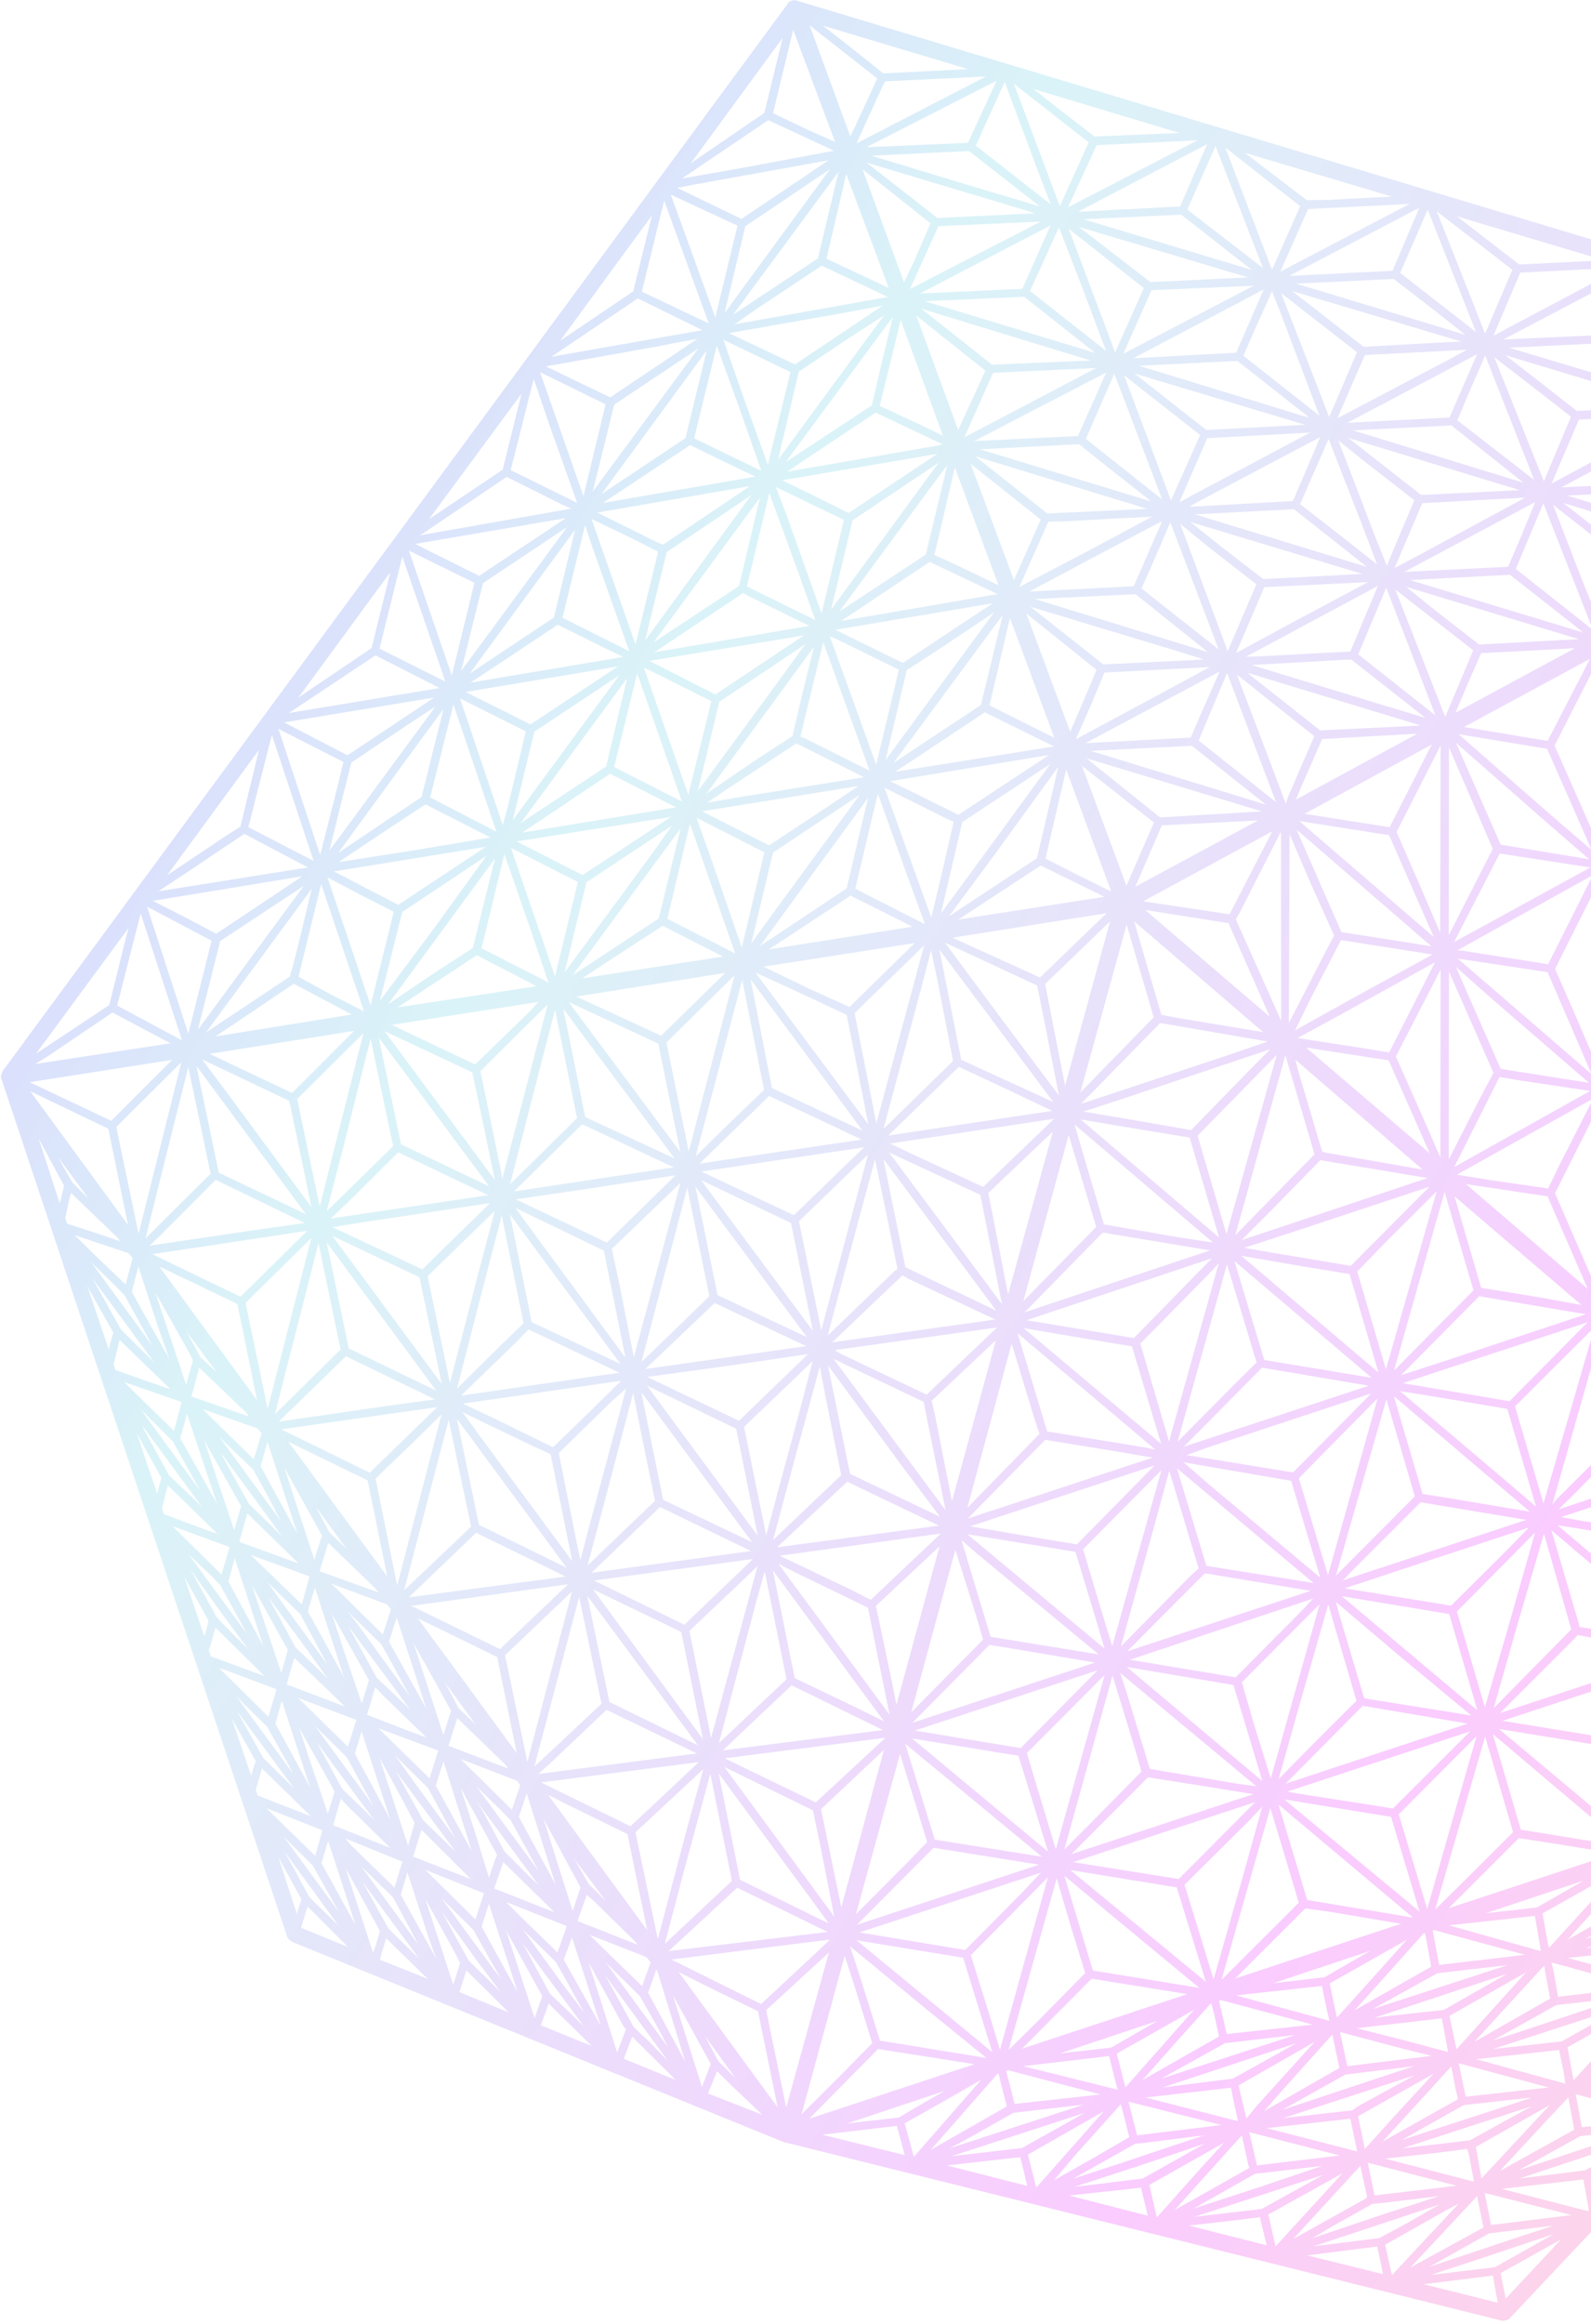 <svg width="272" height="397" viewBox="0 0 272 397" fill="none" xmlns="http://www.w3.org/2000/svg">
<path fill-rule="evenodd" clip-rule="evenodd" d="M355.791 87.894L355.533 85.062L355.538 84.265L356.462 88.736L355.791 87.894ZM361.419 114.163L361.086 110.693L362.052 114.885L361.419 114.163ZM366.891 139.953L366.711 137.361L366.636 136.722L367.524 140.675L366.891 139.953ZM372.406 165.464L372.069 162.392L372.879 166.105L372.406 165.464ZM377.764 190.496L377.502 188.062L377.466 187.544L378.237 191.137L377.764 190.496ZM383.203 215.369L382.966 215.048L382.747 212.336L383.44 215.689L383.203 215.369ZM382.871 217.2L384.055 218.803L384.289 219.522L382.06 224.489L382.871 217.2ZM377.605 228.721L379.343 230.807L376.911 236.369L377.605 228.721ZM320.134 320.58L331.221 314.323L320.776 325.408L320.134 320.58ZM79.737 336.606L86.979 343.793L78.554 340.304L79.737 336.606ZM52.592 325.685L59.477 332.591L51.528 329.345L51.489 329.225L52.592 325.685ZM47.591 317.238L51.524 324.442L50.749 326.947L47.591 317.238ZM48.594 316.249L57.909 328.993L53.832 325.017L52.843 324.013L50.837 320.291L48.594 316.249ZM43.317 302.06L42.948 303.373L39.632 293.583L43.724 300.867L43.317 302.06ZM35.319 278.285L34.911 279.477L31.477 269.328L35.648 276.852L35.319 278.285ZM27.575 252.438L26.877 255.184L23.365 244.794L27.575 252.438ZM19.384 227.665L18.935 229.137L18.606 230.569L14.977 219.82L19.384 227.665ZM332.584 67.077L321.803 58.787L347.059 66.345L332.584 67.077ZM374.156 242.568L371.642 248.289L372.456 240.602L374.156 242.568ZM367.898 253.484L368.806 254.646L366.212 260.527L367.067 252.561L367.898 253.484ZM362.506 265.841L363.495 266.845L360.74 273.043L361.637 264.798L362.506 265.841ZM356.164 277.315L356.362 277.515L358.023 279.361L355.186 285.718L356.164 277.315ZM336.685 303.002L336.646 302.882L338.686 301.821L348.092 296.508L337.366 307.95L336.685 303.002ZM303.784 337.959L314.67 331.9L304.546 342.748L304.432 341.99L303.784 337.959ZM287.754 355.102L298.521 349.082L288.598 359.732L288.214 357.736L287.754 355.102ZM281.892 366.42L282.572 366.066L272.811 376.399L272.007 371.888L281.892 366.42ZM256.541 388.318L266.867 382.574L257.426 392.669L256.541 388.318ZM255.222 388.747L256.065 393.377L243.373 390.215L255.222 388.747ZM236.45 388.49L223.478 385.287L235.448 383.78L236.45 388.49ZM208.891 379.56L215.394 378.77L216.168 381.965L216.555 383.562L203.266 380.197L208.891 379.56ZM196.223 378.511L182.775 375.065L195.062 373.719L196.223 378.511ZM195.37 369.775L205.999 366.186L199.835 369.648L195.353 372.167L183.623 373.596L195.37 369.775ZM174.413 368.507L174.916 370.463L175.612 373.418L161.886 369.93L174.413 368.507ZM153.325 363.171L154.684 368.163L140.559 364.672L153.325 363.171ZM125.114 356.309L130.3 361.249L121.039 357.634L122.581 353.819L125.114 356.309ZM107.79 348.689L108.075 347.933L115.515 355.322L106.652 351.71L107.79 348.689ZM93.766 342.249L101.167 349.517L92.464 345.986L93.725 342.527L93.766 342.249ZM67.979 331.019L66.396 329.413L61.95 321.449L71.66 334.594L67.979 331.019ZM65.249 333.63L66.025 331.124L72.436 337.389L73.189 338.073L64.962 334.784L65.249 333.63ZM50.267 305.499L45.004 300.318L40.557 292.354L50.267 305.499ZM36.835 278.056L45.225 286.329L36.042 282.954L35.691 281.875L35.975 281.119L36.835 278.056ZM37.416 274.952L42.389 281.684L39.658 278.994L37.047 276.264L32.523 268.06L37.416 274.952ZM24.252 243.445L34.475 257.352L28.893 252.009L24.684 244.365L24.252 243.445ZM10.218 205.595L6.592 194.447L10.957 202.571L10.218 205.595ZM21.14 161.748L18.676 171.695L6.139 180.015L21.961 158.565L21.14 161.748ZM41.101 141.206L38.578 142.822L28.564 149.525L44.266 128.115L41.101 141.206ZM63.526 110.717L51.027 119.156L66.729 97.745L63.526 110.717ZM85.95 80.227L73.332 88.705L89.154 67.256L85.95 80.227ZM108.255 49.777L95.757 58.216L111.459 36.805L108.255 49.777ZM130.679 19.287L118.101 27.885L133.802 6.475L130.679 19.287ZM151.018 12.54L145.113 7.833L140.674 4.372L165.493 11.808L151.018 12.54ZM186.129 24.315L182.199 33.016L181.187 35.201L176.221 21.971L173.327 14.296L181.69 20.855L186.129 24.315ZM187.133 23.326L182.891 20.066L176.669 15.198L201.646 22.714L197.46 22.883L187.133 23.326ZM259.719 45.18L249.096 36.971L274.194 44.449L271.203 44.626L259.719 45.18ZM285.37 47.839L310.507 55.436L296.152 56.129L285.37 47.839ZM313.687 56.655L291.917 68.375L296.341 57.525L298.813 57.384L313.687 56.655ZM357.579 94.205L354.667 99.924L354.64 98.209L355.657 89.926L357.195 92.209L357.579 94.205ZM360.023 114.352L359.676 118.176L359.62 109.446L360.023 114.352ZM360.133 126.511L361.285 116.195L362.745 118.239L363.168 120.354L360.133 126.511ZM365.534 140.262L365.229 143.807L365.132 140.658L365.089 135.635L365.534 140.262ZM374.037 171.296L373.309 172.725L371.162 177.533L372.151 167.535L373.533 169.339L374.037 171.296ZM376.367 190.685L376.065 193.832L376.037 186.816L376.367 190.685ZM381.609 215.357L381.348 218.225L381.236 211.767L381.609 215.357ZM377.045 218.034L379.28 228.574L377.898 226.77L377.045 218.034ZM376.132 222.97L376.382 226.998L376.08 230.145L376.132 222.97ZM370.879 238.199L370.785 234.651L371.233 238.879L370.85 242.185L370.879 238.199ZM367.241 250.649L366.432 241.236L367.473 246.066L368.901 252.494L368.269 251.772L367.241 250.649ZM365.438 246.331L365.883 250.958L365.458 254.542L365.438 246.331ZM360.924 253.233L363.471 264.732L363.51 264.852L361.81 262.886L360.924 253.233ZM359.943 262.036L360.05 258.289L360.453 263.195L359.986 267.058L359.943 262.036ZM355.334 265.39L357.767 276.13L358.037 277.368L356.338 275.402L355.334 265.39ZM327.079 302.813L343.942 297.196L335.776 301.84L327.079 302.813ZM335.961 309.335L320.727 304.879L335.327 303.311L336.042 309.176L335.961 309.335ZM307.256 320.924L330.232 313.319L319.145 319.576L307.256 320.924ZM319.41 326.912L304.215 322.576L318.695 321.048L319.491 326.754L319.41 326.912ZM302.795 336.956L291.146 338.226L301.694 334.795L313.681 330.897L310.759 332.51L302.795 336.956ZM303.141 344.133L288.144 339.998L302.465 338.388L303.261 344.094L303.141 344.133ZM287.192 361.117L272.234 357.102L286.436 355.531L286.589 356.409L287.273 360.958L287.192 361.117ZM271.526 377.745L256.765 373.93L270.688 372.317L271.531 376.947L271.606 377.586L271.526 377.745ZM244.391 387.233L254.597 381.527L265.568 380.212L259.935 382.045L244.391 387.233ZM244.58 388.629L251.532 386.368L265.638 381.648L255.551 387.314L244.58 388.629ZM204.234 378.689L226.289 371.515L215.724 377.338L214.327 377.527L204.234 378.689ZM209.269 366.05L205.452 370.208L197.776 378.801L196.501 373.252L205.907 367.939L209.269 366.05ZM183.434 372.2L194.081 366.218L195.237 366.107L205.81 364.789L191.465 369.588L183.434 372.2ZM120.473 347.745L125.761 355.038L122.832 352.146L120.473 347.745ZM108.326 346.261L103.487 337.496L105.145 339.74L114.183 352.044L111.018 348.832L108.326 346.261ZM75.442 324.218L80.943 329.719L84.091 335.322L85.587 337.884L84.718 336.841L75.442 324.218ZM75.584 326.69L81.621 335.065L85.57 340.275L80.108 334.894L75.584 326.69ZM61.769 318.856L67.192 324.118L71.557 332.241L68.676 328.274L61.769 318.856ZM63.775 333.579L59.057 319.076L64.958 329.881L64.14 332.665L63.775 333.579ZM53.519 318.756L57.926 326.601L48.414 313.657L53.519 318.756ZM44.04 306.729L43.728 305.77L44.791 302.111L53.142 310.263L44.04 306.729ZM28.642 253.682L37.191 262.035L35.402 261.424L28.008 258.66L27.696 257.701L28.681 253.802L28.642 253.682ZM29.16 237.343L27.37 236.732L19.736 234.045L19.425 233.086L20.452 228.908L29.16 237.343ZM20.664 227.116L15.864 218.471L26.323 232.698L20.664 227.116ZM20.078 220.017L21.265 221.221L22.878 224.143L26.104 229.986L15.606 215.639L20.078 220.017ZM11.899 204.651L12.144 203.775L20.061 211.407L20.535 212.048L16.956 210.826L11.468 209.032L11.156 208.073L11.899 204.651ZM15.088 204.674L14.137 203.79L12.357 201.983L9.877 197.62L15.088 204.674ZM19.225 172.975L29.152 178.229L6.047 181.768L8.249 180.389L19.225 172.975ZM41.77 142.447L52.649 148.186L27.069 152.265L32.196 148.874L41.77 142.447ZM75.155 117.538L49.374 121.814L64.194 111.957L75.155 117.538ZM97.66 86.889L71.837 91.445L86.619 81.468L96.27 86.281L97.66 86.889ZM109.043 50.978L120.085 56.4L94.262 60.955L109.043 50.978ZM113.55 34.27L119.919 51.815L121.17 55.252L109.729 49.827L112.975 36.577L113.55 34.27ZM141.662 27.379L126.761 37.395L115.758 32.093L118.752 31.517L141.662 27.379ZM142.591 25.752L126.345 28.782L116.567 30.505L131.348 20.528L142.591 25.752ZM151.327 13.897L168.553 13.066L146.426 24.504L150.68 15.168L151.327 13.897ZM179.634 34.911L166.832 24.892L168.21 21.793L171.774 14.006L176.974 27.956L179.634 34.911ZM217.46 46.068L209.481 25.203L222.283 35.221L217.46 46.068ZM218.893 46.398L223.634 35.71L240.98 34.84L218.893 46.398ZM258.557 46.089L253.893 57.017L252.328 53.019L245.635 36.109L258.557 46.089ZM255.325 57.346L259.908 46.577L277.254 45.707L255.325 57.346ZM294.989 57.037L290.484 68.046L282.067 47.057L293.958 56.312L294.989 57.037ZM315.356 57.305L310.932 68.155L297.773 68.856L293.586 69.025L302.95 63.991L315.356 57.305ZM327.076 79.075L319.244 59.884L318.341 57.925L331.461 68.105L327.076 79.075ZM328.835 78.37L332.893 68.434L348.564 67.712L328.835 78.37ZM363.297 135.423L363.722 131.838L363.742 140.05L363.297 135.423ZM367.508 148.368L365.725 152.261L366.796 142.105L368.217 144.028L368.601 146.024L367.508 148.368ZM369.217 165.441L368.85 161.054L369.194 157.628L369.185 158.824L369.217 165.441ZM371.009 165.653L370.626 168.959L370.71 168.402L370.562 161.425L371.009 165.653ZM374.014 174.484L373.024 184.482L370.773 181.636L371.097 181L374.014 174.484ZM374.247 186.205L374.549 183.058L374.656 190.314L374.247 186.205ZM374.709 226.747L374.34 222.758L374.723 219.452L374.639 220.01L374.709 226.747ZM371.779 229.556L374.131 240.455L372.59 238.57L371.779 229.556ZM364.046 251.423L363.563 246.676L364.068 242.932L364.015 244.806L364.046 251.423ZM355.114 257.377L356.379 258.821L356.774 259.222L357.619 269.154L355.111 257.775L355.114 257.377ZM318.514 313.154L330.282 311.845L307.268 319.33L318.514 313.154ZM291.077 336.791L300.402 331.637L302.083 330.692L313.453 329.38L313.732 329.422L302.824 332.97L291.077 336.791ZM275.356 355.291L281.35 353.342L297.412 348.117L286.726 353.979L279.186 354.841L275.356 355.291ZM259.698 370.723L266.662 366.867L270.144 364.939L281.355 363.546L279.677 364.092L259.698 370.723ZM249.372 376.467L237.963 388.661L236.805 383.471L247.332 377.528L249.372 376.467ZM234.664 376.479L236.339 376.332L246.034 375.167L236.924 378.13L224.377 382.344L227.82 380.296L234.664 376.479ZM214.011 371.665L214.571 371.35L226.061 369.999L215.672 373.511L204.045 377.293L214.011 371.665ZM212.307 364.797L213.387 369.747L213.582 370.347L200.814 377.548L205.194 372.677L212.307 364.797ZM180.203 372.455L183.742 368.256L191.619 359.464L192.239 361.78L193.052 365.095L187.368 368.402L180.203 372.455ZM174.703 366.954L162.695 368.341L185.469 360.934L174.703 366.954ZM162.386 366.984L165.547 365.293L173.272 360.925L185.28 359.537L179.047 361.565L162.386 366.984ZM154.644 362.742L162.929 358.059L167.732 355.304L156.236 368.454L154.839 363.341L154.644 362.742ZM161.46 357.211L156.657 359.967L153.655 361.738L144.838 362.75L161.46 357.211ZM112.184 336.523L112.382 336.724L117.132 352.145L110.8 340.419L112.184 336.523ZM102.707 346.1L101.094 343.179L96.372 334.774L97.795 330.997L97.756 330.877L100.758 340.107L102.707 346.1ZM74.57 334.575L68.51 323.689L69.654 319.87L73.28 331.018L74.57 334.575ZM59.014 314.053L68.791 318.03L67.443 322.445L60.081 315.296L59.014 314.053ZM56.101 314.47L60.78 328.854L54.957 318.288L56.101 314.47ZM55.118 312.669L53.89 317.045L45.539 308.892L55.118 312.669ZM29.468 260.703L39.247 264.282L38.43 267.067L37.858 268.976L34.336 265.482L29.468 260.703ZM29.533 246.234L34.294 254.759L24.033 240.733L28.742 245.431L29.533 246.234ZM31.057 239.509L29.745 244.442L21.197 236.089L31.057 239.509ZM18.522 192.82L21.871 209.228L5.176 186.425L18.522 192.82ZM31.109 177.725L20.031 171.785L24.052 156.029L31.109 177.725ZM42.456 141.296L46.477 125.54L53.614 147.077L42.456 141.296ZM59.406 129.022L48.565 123.403L74.226 119.165L59.406 129.022ZM76.12 116.429L64.88 110.806L68.781 95.09L75.691 115.11L76.12 116.429ZM98.664 85.9L87.305 80.317L91.245 64.72L93.977 72.712L98.664 85.9ZM119.237 57.869L104.336 67.885L97.583 64.647L93.333 62.583L111.374 59.366L119.237 57.869ZM114.673 33.241L126.075 38.546L122.293 54.224L119.675 46.99L114.673 33.241ZM201.754 35.271L184.289 36.18L206.376 24.622L201.754 35.271ZM239.38 46.627L244.082 35.819L252.34 56.726L239.38 46.627ZM325.403 78.823L312.284 68.643L314.596 63.119L316.789 57.634L320.861 67.709L325.403 78.823ZM356.605 107.511L354.71 104.946L354.725 102.953L357.717 97.076L356.605 107.511ZM357.747 109.393L358.214 105.53L358.189 114.419L357.747 109.393ZM362.79 144.866L360.321 133.607L360.282 133.487L361.901 135.612L362.565 142.951L362.79 144.866ZM368.659 149.054L367.588 159.211L365.298 156.244L366.31 154.059L368.659 149.054ZM379.528 210.997L379.788 208.129L379.819 214.746L379.528 210.997ZM376.092 206.548L379.372 199.516L378.305 209.274L377.831 208.633L376.092 206.548ZM376.629 209.421L377.103 210.063L378.17 211.306L378.72 217.887L378.864 219.961L376.629 209.421ZM372.675 227.011L371.402 221.063L372.943 222.947L373.755 231.962L372.675 227.011ZM369.032 234.558L369.376 231.133L369.399 238.945L369.032 234.558ZM367.675 234.867L368.444 244.16L365.975 232.901L367.675 234.867ZM358.132 258.913L358.56 254.93L358.574 263.939L358.132 258.913ZM345.677 272.375L348.993 265.862L352.231 259.109L352.343 287.571L345.677 272.375ZM333.034 289.742L333.193 289.823L349.317 292.531L320.828 301.93L333.034 289.742ZM304.157 319.547L316.531 306.244L316.651 306.205L317.486 312.03L313.683 314.195L304.157 319.547ZM301.539 323.314L302.693 323.602L316.734 327.65L302.412 329.26L301.539 323.314ZM286.263 346.442L286.149 345.684L285.309 340.655L300.465 344.871L286.263 346.442ZM276.848 352.95L285.973 347.994L297.343 346.682L275.287 353.856L276.848 352.95ZM256.429 370.858L264.183 362.504L268.12 358.308L268.81 362.059L269.116 363.816L267.995 364.445L256.429 370.858ZM253.81 374.626L268.691 378.401L254.926 380.095L253.81 374.626ZM252.531 375.175L253.608 380.524L241.121 387.369L252.531 375.175ZM232.558 370.007L233.677 375.077L233.674 375.476L221.107 382.479L232.558 370.007ZM229.52 371.26L218.269 383.535L218.069 383.733L216.833 378.303L229.52 371.26ZM193.828 362.589L192.937 359.035L208.812 363.017L194.41 364.786L193.828 362.589ZM188.7 360.678L177.165 373.708L175.731 368.078L188.7 360.678ZM170.57 354.248L170.69 354.209L172.124 359.84L159.155 367.239L170.57 354.248ZM144.129 356.088L150.113 350.033L166.596 352.625L138.347 361.946L144.129 356.088ZM119.821 338.811L129.591 343.586L132.94 359.993L116.008 336.87L119.821 338.811ZM86.558 324.976L86.996 325.099L96.892 329.038L95.305 333.53L89.684 328.068L86.558 324.976ZM72.687 319.414L82.743 323.434L81.275 327.887L72.687 319.414ZM48.184 290.536L52.979 305.279L47.079 294.474L48.184 290.536ZM22.544 220.673L23.652 216.336L27.005 226.644L28.88 231.999L24.197 223.714L22.544 220.673ZM29.41 181.061L19.011 191.469L5.067 184.87L29.41 181.061ZM37.65 160.752L51.949 151.33L33.832 175.911L37.65 160.752ZM36.175 160.702L35.313 164.163L32.193 176.577L25.137 154.881L36.175 160.702ZM58.72 130.173L57.816 133.914L54.738 146.049L47.6 124.512L58.72 130.173ZM74.454 120.682L58.552 142.29L56.338 145.263L58.679 135.754L60.075 130.263L68.887 124.348L74.454 120.682ZM141.89 28.896L124.175 53.081L123.893 53.438L127.429 38.636L133.959 34.259L141.89 28.896ZM176.952 36.446L160.245 37.241L158.461 35.833L148.156 27.785L174.884 35.793L176.952 36.446ZM214.032 46.123L192.872 39.751L185.236 37.463L201.943 36.668L214.032 46.123ZM202.986 35.798L207.808 24.951L215.908 45.778L202.986 35.798ZM238.067 46.258L220.721 47.128L220.562 47.047L242.65 35.489L238.067 46.258ZM250.503 57.191L239.327 53.801L221.549 48.45L238.256 47.655L244.796 52.685L250.503 57.191ZM274.499 57.206L256.995 57.996L278.962 46.477L274.499 57.206ZM323.647 79.129L294.573 70.427L311.241 69.512L319.763 76.151L323.647 79.129ZM345.376 83.991L351.807 71.163L351.883 99.106L345.376 83.991ZM368.879 222.678L367.809 232.835L365.477 230.147L368.879 222.678ZM355.104 253.271L358.021 246.755L356.948 257.31L355.089 255.264L355.104 253.271ZM333.283 288.468L329.129 273.251L350.084 291.221L343.077 290.054L333.283 288.468ZM300.139 323.902L301.094 329.689L287.966 337.007L300.139 323.902ZM233.838 369.458L249.036 373.395L234.993 375.047L233.838 369.458ZM173.442 359.411L173.095 357.934L172.009 353.78L172.368 353.663L188.163 357.805L173.442 359.411ZM137.037 361.179L144.409 334.127L146.085 339.282L149.123 349.03L144.144 354.096L137.037 361.179ZM70.631 317.167L70.957 316.133L72.059 312.593L80.686 321.186L80.647 321.067L70.631 317.167ZM58.266 307.271L59.294 308.395L66.695 315.663L56.958 311.806L58.266 307.271ZM51.14 295.141L57.199 306.028L56.055 309.846L52.621 299.696L51.14 295.141ZM43.106 270.848L49.204 281.854L48.099 285.792L43.769 272.885L43.106 270.848ZM19.88 192.511L31.002 181.471L23.693 210.756L19.88 192.511ZM53.301 151.818L50.588 163.039L49.564 166.818L35.184 176.4L36.11 175.171L53.301 151.818ZM75.806 121.17L72.07 136.17L68.144 138.772L57.809 145.712L72.948 125.015L75.806 121.17ZM96.96 90.033L78.843 114.615L82.58 99.615L96.96 90.033ZM99.749 84.752L92.33 63.572L103.53 69.075L99.749 84.752ZM143.362 29.345L139.826 44.147L125.326 53.767L143.362 29.345ZM249.817 58.342L241.085 58.797L233.149 59.257L220.902 49.721L235.578 54.093L249.817 58.342ZM257.981 59.398L274.689 58.603L287.056 68.1L257.981 59.398ZM306.332 81.315L293.926 71.698L323 80.4L306.332 81.315ZM344.186 83.185L334.79 81.602L330.292 80.812L351.022 69.563L344.186 83.185ZM357.198 119.115L354.732 107.458L354.693 107.338L356.35 109.582L357.198 119.115ZM361.745 151.435L361.548 151.235L360.619 141.86L363.166 153.359L361.745 151.435ZM367.062 176.746L366.212 167.611L368.681 178.87L367.062 176.746ZM372.498 202.017L371.687 193.003L374.039 203.902L372.498 202.017ZM374.226 210.998L373.078 220.915L370.904 218.309L374.226 210.998ZM361.589 227.568L363.841 230.415L360.357 238.042L361.589 227.568ZM329.085 268.228L336.571 252.936L351.583 255.079L329.966 267.677L329.085 268.228ZM343.651 271.444L329.514 269.547L352.051 256.517L344.526 271.689L343.651 271.444ZM330.977 271.192L344.437 273.044L351.18 288.479L330.977 271.192ZM331.964 288.897L318.514 302.152L327.42 272.481L331.964 288.897ZM284.621 336.504L283.973 332.474L286.454 331.137L297.101 325.155L284.928 338.261L284.621 336.504ZM269.018 355.364L267.983 349.737L280.871 342.496L279.304 344.199L269.018 355.364ZM252.811 369.516L252.313 366.762L264.961 359.6L253.27 372.151L252.811 369.516ZM198.774 356.606L221.63 349.04L217.708 351.244L210.744 355.099L208.071 355.438L198.774 356.606ZM174.924 352.965L189.606 351.238L190.497 354.792L191.079 356.989L187.617 356.126L174.924 352.965ZM147.482 339.092L145.338 332.5L158.73 343.519L168.637 351.564L150.442 348.601L147.482 339.092ZM141.703 333.549L134.414 360.044L130.988 343.397L141.703 333.549ZM100.319 323.681L101.626 324.847L108.632 331.714L109.066 332.235L98.732 328.174L100.319 323.681ZM84.747 321.854L86.05 318.116L94.797 326.67L84.463 322.609L84.747 321.854ZM72.311 310.921L68.14 303.397L67.549 302.396L77.931 316.383L74.052 312.608L72.311 310.921ZM58.518 305.599L54.269 297.835L53.993 297.394L58.295 303.285L63.94 310.86L58.518 305.599ZM32.551 231.468L32.982 232.388L31.835 236.605L26.569 220.821L32.551 231.468ZM72.738 137.411L83.858 143.072L70.408 145.326L57.918 147.268L63.245 143.679L72.738 137.411ZM98.312 90.522L94.695 105.483L80.315 115.064L91.508 99.76L98.312 90.522ZM101.349 83.967L105.005 69.125L119.385 59.544L101.349 83.967ZM140.494 45.388L151.776 50.732L125.593 55.404L129.479 52.682L140.494 45.388ZM156.285 44.626L154.544 48.24L147.47 28.936L159.082 38.149L156.285 44.626ZM155.572 49.364L160.434 38.637L177.939 37.848L155.572 49.364ZM195.554 49.217L191.867 57.441L190.65 60.223L182.713 39.079L195.554 49.217ZM196.677 48.189L184.469 38.773L213.385 47.394L196.677 48.189ZM286.409 69.371L269.582 70.205L263.002 65.055L257.334 60.669L279.965 67.49L286.409 69.371ZM360.151 151.424L359.684 155.287L359.705 152.497L359.628 146.557L360.151 151.424ZM374.576 206.776L371.254 214.086L372.364 204.049L374.576 206.776ZM370.721 205.113L370.774 197.939L371.101 202.206L370.758 205.632L370.721 205.113ZM361.724 225.536L360.876 216.003L361.764 219.956L363.462 227.622L362.434 226.498L361.724 225.536ZM359.843 220.978L360.366 225.845L359.899 229.708L359.843 220.978ZM355.019 248.527L356 239.725L358.371 242.532L355.088 249.962L355.019 248.527ZM317.16 302.063L314.748 293.834L312.535 285.806L322.734 275.596L325.946 272.431L321.493 287.266L317.16 302.063ZM300.125 314.893L313.574 307.338L301.119 320.8L300.125 314.893ZM283.489 338.728L268.054 334.47L282.535 332.942L283.111 335.935L283.489 338.728ZM239.795 366.99L261.851 359.816L251.285 365.639L239.795 366.99ZM219.424 361.819L241.839 354.529L232.274 359.76L231.193 360.51L221.219 361.633L219.424 361.819ZM126.526 321.122L122.872 302.959L141.659 328.527L140.11 327.838L126.526 321.122ZM126.038 322.474L141.489 330.04L114.32 333.31L126.038 322.474ZM90.378 320.42L86.262 316.324L82.566 309.441L81.462 307.679L92.12 322.107L90.378 320.42ZM83.599 320.769L81.185 312.939L78.729 305.387L84.983 316.873L84.537 317.946L83.599 320.769ZM67.528 299.885L73.187 305.467L74.525 307.948L77.829 314.031L71.632 305.575L67.528 299.885ZM53.813 294.802L59.275 300.183L63.838 308.508L55.944 297.688L53.813 294.802ZM57.237 289.844L58.979 291.531L49.002 287.752L50.31 283.217L57.237 289.844ZM56.143 286.887L51.67 282.509L50.522 281.425L45.881 272.861L51.328 280.235L56.143 286.887ZM45.701 270.269L51.321 275.731L56.001 284.414L48.108 273.595L45.701 270.269ZM41.212 257.281L40.352 260.344L40.026 261.378L34.916 246.074L41.212 257.281ZM42.125 241.343L42.599 241.985L32.738 238.565L34.05 233.631L42.125 241.343ZM37.112 234.491L36.162 233.607L34.262 231.839L31.941 227.557L37.112 234.491ZM27.077 211.378L36.874 201.564L52.127 208.93L42.75 210.257L25.552 212.802L27.077 211.378ZM62.236 172.77L56.359 169.778L51.038 166.869L54.901 151.033L62.236 172.77ZM84.862 142.083L73.544 136.221L77.526 120.345L84.862 142.083ZM95.363 106.723L103.903 110.971L106.564 112.226L80.423 116.619L84.789 113.741L95.363 106.723ZM117.2 74.835L102.821 84.416L120.817 59.873L117.2 74.835ZM151.946 49.218L151.152 48.814L141.3 44.198L144.674 29.713L151.946 49.218ZM189.098 59.932L176.098 49.713L181.041 38.827L184.366 47.422L189.098 59.932ZM192.044 60.432L196.867 49.585L214.371 48.796L192.044 60.432ZM247.762 61.396L228.636 71.461L233.338 60.653L250.804 59.744L247.762 61.396ZM287.395 70.773L283.314 72.896L265.266 82.61L269.93 71.683L284.524 70.912L287.395 70.773ZM299.031 93.1L285.873 82.8L290.497 71.753L298.444 91.701L299.031 93.1ZM302.854 88.146L300.704 93.352L296.239 82.477L292.05 72.043L305.169 82.223L302.854 88.146ZM302.463 92.647L306.521 82.712L322.431 81.911L302.463 92.647ZM336.326 100.587L328.956 83.632L351.056 103.086L336.326 100.587ZM355.997 125.205L355.877 125.244L355.03 115.711L357.535 127.488L355.997 125.205ZM357.794 146.623L358.261 142.76L358.236 151.649L357.794 146.623ZM363.315 160.336L362.283 170.612L359.834 167.565L363.192 160.773L363.315 160.336ZM365.704 177.055L365.28 180.639L365.26 172.428L365.704 177.055ZM365.776 189.093L366.846 178.936L369.098 181.783L367.882 184.564L365.776 189.093ZM367.758 196.003L365.387 193.196L367.412 188.826L368.829 185.847L367.758 196.003ZM366.854 210.745L366.382 204.404L367.345 208.995L368.731 215.702L367.151 213.697L366.854 210.745ZM365.755 213.886L365.369 217.591L365.349 209.379L365.755 213.886ZM355.329 227.881L357.873 239.778L356.134 237.693L355.329 227.881ZM329.251 234.507L351.394 253.682L336.661 251.582L329.251 234.507ZM328.138 266.946L328.089 235.416L332.988 246.812L335.42 252.25L331.861 259.24L328.138 266.946ZM315.841 302.492L313.86 300.883L292.982 283.152L311.216 286.235L315.217 300.574L315.841 302.492ZM290.559 314.824L307.302 309.246L299.256 313.851L290.559 314.824ZM284.206 316.89L298.807 315.322L299.719 321.388L284.206 316.89ZM271.096 332.818L282.444 328.995L293.951 325.252L282.984 331.47L271.096 332.818ZM255.156 348.607L266.042 342.547L275.617 341.421L277.652 341.157L260.31 346.93L255.156 348.607ZM255.225 350.042L277.76 342.713L266.994 348.733L255.225 350.042ZM267.619 355.952L252.343 351.775L266.544 350.204L267.276 353.678L267.619 355.952ZM245.07 354.273L238.601 361.281L233.337 367.102L232.182 361.513L245.07 354.273ZM219.219 357.114L227.779 347.57L228.973 353.279L216.124 360.639L219.219 357.114ZM198.546 355.09L209.433 349.031L221.441 347.643L206.098 352.634L198.546 355.09ZM206.971 342.276L207.09 342.237L207.633 344.314L208.404 347.907L201.8 351.646L195.316 355.345L200.942 349.009L206.971 342.276ZM190.924 350.809L201.451 344.867L204.133 343.332L192.598 356.362L192.397 356.56L190.924 350.809ZM164.656 334.434L169.64 350.574L146.461 331.472L164.656 334.434ZM117.095 319.02L121.437 303.028L125.13 321.311L113.651 332.07L117.095 319.02ZM98.211 317.607L103.58 324.741L100.652 321.85L98.211 317.607ZM81.441 305.168L85.122 308.742L87.298 310.951L92.137 319.715L81.441 305.168ZM80.682 316.284L74.506 305.038L75.812 300.902L80.682 316.284ZM51.026 267.079L41.405 263.58L40.928 263.338L42.279 258.525L51.026 267.079ZM37.691 248.087L45.782 259.108L48.19 262.434L42.53 256.852L39.697 251.809L37.691 248.087ZM44.73 244.87L43.382 249.285L34.636 240.731L44.059 244.028L44.73 244.87ZM52.556 210.248L41.113 221.525L26.019 214.24L34.998 212.911L52.556 210.248ZM60.159 173.313L36.854 177.05L50.233 168.059L60.159 173.313ZM68.109 154.557L63.343 152.13L57.109 148.856L83.049 144.661L68.109 154.557ZM105.635 113.854L90.695 123.75L79.615 118.208L105.635 113.854ZM100.032 89.697L101.084 92.933L107.568 111.237L96.169 105.533L100.032 89.697ZM150.928 52.2L135.907 62.255L124.625 56.911L144.182 53.467L150.928 52.2ZM174.785 49.345L157.281 50.134L179.608 38.498L174.785 49.345ZM187.222 60.278L158.108 51.455L175.094 50.702L178.305 53.237L187.222 60.278ZM225.57 71L212.57 60.781L214.394 56.609L217.473 49.775L218.999 53.653L225.57 71ZM227.242 71.252L219.026 50.066L231.986 60.165L227.242 71.252ZM262.281 81.99L258.555 79.093L249.161 71.81L250.946 67.518L253.906 60.724L254.649 62.602L262.281 81.99ZM284.56 82.432L266.935 83.26L289.065 71.423L288.253 73.41L284.56 82.432ZM326.494 115.184L319.124 98.23L322.116 92.352L326.403 83.933L326.381 108.726L326.494 115.184ZM331 109.477L327.845 115.672L327.874 84.382L335.086 101.256L331 109.477ZM338.999 111.249L328.793 116.955L336.276 102.062L348.497 104.184L351.165 104.641L338.999 111.249ZM351.713 105.921L350.419 108.463L344.192 120.694L329.222 118.273L349.912 106.904L351.713 105.921ZM358.111 130.482L354.753 137.274L354.765 135.679L355.743 127.276L356.019 127.716L358.111 130.482ZM354.836 142.416L354.73 140.462L357.804 134.426L356.691 144.861L354.836 142.416ZM368.982 197.726L369.325 194.301L369.348 202.114L368.982 197.726ZM365.924 196.07L367.504 198.074L368.354 207.209L365.924 196.07ZM363.554 209.565L363.94 205.861L363.999 214.192L363.554 209.565ZM358.007 221.443L358.434 217.46L358.448 226.469L358.007 221.443ZM354.949 219.787L356.214 221.231L356.649 221.752L357.574 231.525L355.027 220.026L354.949 219.787ZM338.341 234.334L344.434 235.136L351.843 252.211L329.581 233.075L338.341 234.334ZM293.51 281.92L322.598 272.326L324.876 271.586L311.426 284.841L293.51 281.92ZM314.718 303.52L296.643 300.518L291.979 284.141L296.376 287.88L314.718 303.52ZM282.443 323.693L281.449 317.787L281.689 317.709L297.004 322.006L284.478 323.429L282.443 323.693ZM282.113 325.126L294.002 323.778L270.987 331.263L282.113 325.126ZM267.877 331.48L279.891 318.293L280.131 318.215L281.085 324.002L268.197 331.243L267.877 331.48ZM250.582 358.18L249.388 352.471L264.784 356.609L250.582 358.18ZM250.253 359.612L261.383 358.378L261.781 358.381L239.606 365.594L250.253 359.612ZM112.461 331.264L108.648 313.02L120.247 302.222L117.627 311.69L112.461 331.264ZM93.707 306.613L96.725 308.149L107.291 313.329L107.444 314.207L110.639 329.736L93.707 306.613ZM92.92 310.713L99.252 322.438L97.907 326.454L92.92 310.713ZM88.697 310.363L90.042 306.347L90.081 306.467L94.99 321.968L91.018 314.645L88.697 310.363ZM73.439 303.794L64.692 295.24L74.948 299.062L74.867 299.221L73.439 303.794ZM52.64 275.302L53.826 271.205L56.36 278.996L58.816 286.548L52.64 275.302ZM52.923 269.245L51.776 273.462L51.573 274.058L42.865 265.624L52.644 269.203L52.923 269.245ZM40.586 222.757L43.934 239.164L27.24 216.362L40.586 222.757ZM52.297 207.416L37.401 200.332L33.588 182.088L52.297 207.416ZM34.553 180.979L49.449 188.063L51.645 198.483L53.223 206.188L38.777 186.63L34.553 180.979ZM64.96 170.956L68.777 155.797L83.157 146.216L73.735 159.222L64.96 170.956ZM86.805 137.872L85.946 140.935L78.65 119.317L89.889 124.94L86.805 137.872ZM101.155 88.669L107.908 91.907L112.515 94.252L108.652 110.089L101.506 89.748L101.155 88.669ZM123.192 78.585L129.15 81.419L103.049 85.932L117.989 76.036L123.192 78.585ZM123.661 58.02L135.14 63.565L131.278 79.401L127.331 68.491L123.661 58.02ZM151.195 53.837L148.981 56.81L132.998 78.577L136.576 63.496L145.388 57.581L151.195 53.837ZM211.338 60.254L193.752 61.202L216.041 49.446L211.338 60.254ZM247.81 71.322L230.344 72.231L252.512 60.514L250.161 65.918L247.81 71.322ZM260.444 82.456L231.291 73.513L248.119 72.68L250.259 74.369L260.444 82.456ZM297.314 93.526L267.922 84.662L284.749 83.828L293.232 90.348L297.314 93.526ZM317.973 97.543L303.92 95.089L324.889 83.762L317.973 97.543ZM302.994 96.318L312.707 98.063L317.883 98.898L325.016 115.532L325.292 115.973L302.994 96.318ZM357.284 156.465L355.976 149.998L354.857 144.928L354.779 144.688L356.437 146.932L357.026 153.633L357.284 156.465ZM362.029 172.683L362.582 178.866L362.957 182.057L360.41 170.559L360.923 171.32L362.029 172.683ZM363.387 172.374L363.811 168.79L363.87 177.121L363.387 172.374ZM352.148 221.361L352.22 249.702L345.713 234.587L352.148 221.361ZM351.967 218.768L344.523 233.782L329.512 231.639L351.967 218.768ZM265.014 341.424L252.045 348.823L263.979 335.796L265.014 341.424ZM209.723 347.478L208.409 341.809L208.769 341.692L224.443 345.872L209.723 347.478ZM186.633 338.022L196.984 339.692L202.996 340.653L174.747 349.974L186.633 338.022ZM183.148 329.347L185.524 337.058L177.452 345.25L172.433 350.196L180.659 320.879L183.148 329.347ZM169.168 344.233L165.974 334.005L173.363 326.565L179.146 320.708L170.959 350.145L169.168 344.233ZM140.203 315.083L142.624 327.418L123.837 301.85L138.97 309.254L140.203 315.083ZM88.423 304.222L88.936 304.983L87.51 309.158L78.725 300.484L88.423 304.222ZM56.743 275.69L63.078 287.017L61.853 290.994L58.965 282.523L56.743 275.69ZM46.24 256.441L48.009 259.842L37.511 245.495L43.29 251.038L46.24 256.441ZM45.757 240.692L41.983 222.568L53.224 211.489L45.757 240.692ZM35.835 180.032L60.538 176.106L49.937 186.712L35.835 180.032ZM50.806 187.754L62.129 176.516L54.659 206.118L50.806 187.754ZM113.321 93.062L111.294 92.131L102.12 87.56L128.222 83.046L113.321 93.062ZM169.589 62.301L158.334 53.37L157.461 52.726L186.455 61.587L169.589 62.301ZM194.7 62.484L211.527 61.65L223.814 71.306L222.66 71.019L194.7 62.484ZM324.843 117.444L323.21 117.313L310.032 115.104L302.584 97.91L314.822 108.642L324.843 117.444ZM329.411 119.67L344.141 122.169L351.079 138.204L351.511 139.123L329.411 119.67ZM363.295 190.43L361.556 188.345L360.934 180.727L360.748 178.932L361.906 184.122L363.295 190.43ZM355.043 212.333L354.935 210.778L355.994 202.216L357.337 203.9L358.245 205.062L357.11 207.685L355.043 212.333ZM354.939 215.681L357.977 209.126L356.783 219.72L355.006 217.515L354.939 215.681ZM319.374 249.782L320.225 247.914L326.617 234.966L326.705 266.616L319.374 249.782ZM306.492 267.226L324.408 270.147L293.162 280.443L306.492 267.226ZM296.274 301.831L312.677 304.581L284.188 313.98L296.274 301.831ZM264.643 332.134L263.725 326.865L277.053 319.349L264.838 332.733L264.643 332.134ZM240.118 350.052L244.733 351.201L230.331 352.97L229.098 347.141L240.118 350.052ZM246.494 344.797L247.568 350.544L240.169 348.577L231.933 346.484L246.494 344.797ZM177.647 318.545L146.52 328.801L159.611 315.663L177.647 318.545ZM146.334 327.006L153.868 299.637L156.594 308.426L158.502 314.698L154.727 318.577L146.334 327.006ZM151.123 298.939L143.832 325.832L140.366 309.065L151.123 298.939ZM151.377 296.868L139.458 307.903L123.887 300.375L151.377 296.868ZM78.177 293.505L86.49 301.538L86.804 302.098L76.668 298.237L78.177 293.505ZM62.755 292.954L64.145 288.261L65.728 289.867L72.892 296.815L70.029 295.757L62.755 292.954ZM63.358 177.442L67.21 195.806L55.849 206.924L58.556 196.5L63.358 177.442ZM81.59 158.92L80.85 161.944L74.282 166.201L66.351 171.565L84.629 146.665L81.59 158.92ZM104.748 126.204L103.637 130.939L89.018 140.599L107.215 115.858L104.748 126.204ZM128.45 84.563L110.291 109.423L113.989 94.303L124.324 87.363L128.45 84.563ZM150.819 61.646L149.05 69.247L134.31 78.945L152.628 54.166L150.819 61.646ZM187.402 62.87L164.875 74.704L169.778 63.698L176.955 63.352L187.402 62.87ZM193.933 63.794L223.166 72.577L206.219 73.45L193.933 63.794ZM259.797 83.726L242.97 84.56L230.524 74.823L235.377 76.294L259.797 83.726ZM279.72 95.67L267.275 85.933L296.667 94.797L293.278 94.972L279.72 95.67ZM363.832 193.304L360.309 200.812L361.422 190.377L363.832 193.304ZM336.487 215.188L349.827 217.079L351.499 217.33L329.044 230.201L336.487 215.188ZM304.476 248.398L318.095 250.33L324.916 266.005L304.476 248.398ZM306.821 265.794L302.508 250.496L323.661 268.667L318.725 267.754L306.821 265.794ZM254.039 326.835L270.781 321.256L262.736 325.862L254.039 326.835ZM251.915 328.453L262.406 327.294L263.439 333.321L247.686 328.901L251.915 328.453ZM247.813 344.368L248.933 343.738L260.901 336.929L249.007 350.077L247.813 344.368ZM257.671 337.185L246.823 343.364L237.608 344.373L234.935 344.712L257.791 337.146L257.671 337.185ZM135.866 286.671L132.133 268.268L151.119 294.036L145.757 291.406L135.866 286.671ZM135.339 287.902L150.948 295.55L123.578 299.018L135.339 287.902ZM59.377 275.231L63.256 279.006L65.195 280.894L67.123 284.376L70.073 289.779L60.957 277.236L59.377 275.231ZM48.633 250.758L49.263 251.879L55.046 262.325L54.394 264.393L53.741 266.461L49.023 251.957L48.633 250.758ZM46.986 241.618L54.453 212.415L58.228 230.539L46.986 241.618ZM81.519 163.185L91.725 168.481L67.981 172.095L74.309 167.915L81.519 163.185ZM90.562 158.388L93.801 167.938L93.286 167.575L82.325 161.995L86.229 145.88L90.562 158.388ZM149.718 70.487L161.159 75.912L159.921 76.182L134.578 80.582L138.383 78.018L149.718 70.487ZM153.979 54.654L161.209 74.438L157.118 72.455L150.404 69.337L152.911 59.111L153.979 54.654ZM163.807 73.46L156.655 53.916L168.465 63.33L163.807 73.46ZM184.288 74.486L166.544 75.353L189.111 63.639L184.288 74.486ZM206.587 83.139L201.625 85.814L204.503 79.178L206.408 74.847L223.994 73.899L206.587 83.139ZM225.702 74.669L222.62 81.901L221.039 85.596L203.333 86.583L204.214 86.032L225.702 74.669ZM241.807 85.469L238.279 93.774L237.102 96.675L234.949 91.278L228.807 75.249L232.572 78.266L241.807 85.469ZM275.77 107.161L279.744 97.783L280.029 97.028L295.939 96.227L275.77 107.161ZM308.752 115.653L301.431 130.228L301.428 114.324L301.382 98.698L303.226 102.737L308.752 115.653ZM302.34 131.391L309.942 116.459L325.071 118.961L302.34 131.391ZM325.5 120.279L318.056 135.292L302.807 132.829L316.295 125.394L325.5 120.279ZM336.371 138.216L329.708 122.622L329.001 121.261L351.062 140.595L336.371 138.216ZM351.29 142.111L328.837 154.584L331.183 149.977L336.32 139.69L337.276 139.777L351.29 142.111ZM354.879 174.744L354.93 173.269L355.869 164.746L358.198 167.832L354.879 174.744ZM355.203 190.411L356.166 195.002L357.867 202.269L356.129 200.184L355.203 190.411ZM329.578 195.167L338.098 196.505L344.35 197.387L348.935 208.223L351.72 214.342L336.628 201.357L329.578 195.167ZM327.966 197.547L335.298 214.382L328.015 229.077L327.966 197.547ZM310.16 228.788L304.79 216.352L302.712 211.593L325.052 230.969L314.739 229.419L310.16 228.788ZM304.96 264.146L305.502 266.223L292.092 279.598L300.8 249.726L304.96 264.146ZM285.953 263.17L297.638 251.417L299.445 249.636L290.617 279.547L285.953 263.17ZM275.775 297.895L289.186 284.519L280.52 314.113L275.775 297.895ZM246.042 335.665L244.929 329.798L245.169 329.72L260.724 333.939L246.042 335.665ZM240.533 331.36L231.29 341.656L228.558 344.666L227.325 338.837L240.533 331.36ZM234.261 333.267L226.335 337.833L225.937 337.831L217.639 338.806L234.261 333.267ZM206.161 338.563L182.981 319.461L201.176 322.423L206.161 338.563ZM159.82 314.269L154.758 297.89L178.135 317.193L159.82 314.269ZM129.264 273.708L130.737 268.457L134.469 286.86L122.91 297.777L129.264 273.708ZM121.561 296.89L117.868 278.607L128.504 268.52L129.508 267.531L123.732 288.894L121.561 296.89ZM93.664 301.59L103.699 292.096L118.793 299.381L119.11 299.543L92.019 303.053L93.664 301.59ZM56.66 270.548L64.651 273.516L66.162 274.085L66.833 274.927L65.446 279.222L59.194 273.038L56.66 270.548ZM74.559 237.554L59.624 230.35L55.85 212.226L74.559 237.554ZM68.08 196.849L83.452 204.176L56.517 208.165L59.367 205.515L68.08 196.849ZM114.776 139.511L99.596 149.485L88.317 143.742L113.778 139.703L114.776 139.511ZM115.585 137.922L89.285 142.235L104.306 132.18L115.585 137.922ZM116.588 136.933L104.992 131.029L108.935 115.034L116.588 136.933ZM129.921 85.012L126.344 100.093L125.583 100.606L111.724 109.752L127.345 88.501L129.921 85.012ZM198.679 85.314L185.64 74.975L190.504 63.849L192.265 68.446L198.679 85.314ZM200.192 85.484L192.177 64.1L205.177 74.32L200.192 85.484ZM235.429 96.424L230.436 92.481L222.271 86.124L227.135 74.998L232.652 89.109L235.429 96.424ZM238.414 97.043L243.159 85.957L260.744 85.009L242.936 94.645L238.414 97.043ZM272.338 107.615L259.141 97.194L263.846 85.988L267.72 95.862L272.338 107.615ZM274.011 107.866L269.783 97.312L265.519 86.239L278.677 96.54L274.011 107.866ZM299.96 129.779L292.551 112.705L297.808 102.379L300.03 98.21L299.968 112.28L299.96 129.779ZM327.929 153.421L327.906 129.305L327.919 122.011L335.13 138.884L327.929 153.421ZM354.841 179.925L354.895 178.052L357.89 171.776L356.778 182.211L354.841 179.925ZM357.92 184.093L358.348 180.11L358.323 188.999L357.92 184.093ZM354.863 182.437L354.905 182.158L355.219 182.718L356.523 184.282L357.41 193.935L354.863 182.437ZM329.389 193.771L351.884 181.02L344.44 196.033L333.968 194.402L329.389 193.771ZM301.516 222.586L301.549 212.502L308.919 229.456L301.518 244.191L301.516 222.586ZM256.441 292.652L268.848 280.266L269.732 279.315L271.005 279.564L287.687 282.356L256.441 292.652ZM256.87 293.97L287.996 283.714L274.786 296.891L256.87 293.97ZM245.713 337.098L252.096 336.347L257.721 335.71L234.707 343.196L245.713 337.098ZM243.371 330.304L243.611 330.226L243.842 331.344L244.685 335.974L231.596 343.412L236.86 337.591L243.371 330.304ZM202.71 319.804L201.505 320.991L183.47 318.109L214.596 307.852L202.71 319.804ZM149.747 274.335L160.624 264.17L153.252 291.222L152.214 285.993L149.747 274.335ZM133.308 265.765L160.839 261.98L148.878 273.293L145.701 271.675L133.308 265.765ZM100.412 272.62L119.32 298.15L104.187 290.745L100.412 272.62ZM99.016 272.81L102.829 291.054L91.351 301.812L99.016 272.81ZM81.318 294.604L78.429 291.833L76.069 287.431L81.318 294.604ZM67.819 276.329L72.888 291.912L66.514 280.465L67.819 276.329ZM64.228 271.4L64.701 272.041L54.643 268.42L56.114 263.568L64.228 271.4ZM59.215 264.547L56.326 261.776L53.966 257.374L59.215 264.547ZM74.389 239.067L66.768 240.088L47.654 242.859L59.136 231.702L74.389 239.067ZM75.524 236.445L56.815 211.117L71.711 218.201L75.524 236.445ZM83.761 205.533L72.199 216.849L56.865 209.642L62.532 208.727L83.761 205.533ZM68.568 195.497L64.755 177.253L83.623 202.662L68.568 195.497ZM94.886 166.79L87.353 144.851L98.79 150.675L94.886 166.79ZM121.616 119.79L117.673 135.785L110.059 114.005L121.616 119.79ZM128.124 101.9L138.372 106.917L111.871 111.428L127.012 101.334L128.124 101.9ZM190.026 80.308L196.803 85.659L167.53 76.756L184.478 75.883L190.026 80.308ZM221.228 86.993L233.712 96.85L204.281 87.866L221.228 86.993ZM259.937 91.899L257.828 96.826L240.084 97.693L262.453 85.778L259.937 91.899ZM270.621 108.04L241.07 99.096L258.137 98.184L268.997 106.713L270.621 108.04ZM326.447 121.562L326.458 152.972L319.207 135.978L326.447 121.562ZM344.356 158.284L340.175 157.656L329.305 156.022L351.719 143.43L347.025 153.042L344.356 158.284ZM352.103 183.732L352.136 211.953L345.63 196.839L352.103 183.732ZM325.501 229.497L303.041 210.161L314.31 211.797L318.092 212.423L318.443 213.502L325.501 229.497ZM270.551 259.829L266.889 259.165L298.255 248.831L284.844 262.206L270.551 259.829ZM266.281 260.556L284.596 263.479L289.338 280.096L266.281 260.556ZM259.673 314.001L267.636 315.254L276.037 316.631L247.667 325.991L259.673 314.001ZM196.58 302.18L192.687 289.397L191.518 285.801L214.775 305.143L211.589 304.721L196.58 302.18ZM193.56 306.344L196.251 303.613L209.39 305.702L214.287 306.495L183.161 316.751L193.56 306.344ZM181.971 315.946L190.199 286.23L194.365 299.852L195.142 302.648L186.869 311.039L181.971 315.946ZM116.522 277.322L101.548 269.998L128.72 266.329L116.998 277.564L116.522 277.322ZM101.377 271.511L116.471 278.796L120.165 297.079L101.377 271.511ZM86.347 282.762L97.787 271.884L90.161 301.006L86.347 282.762ZM74.742 278.054L84.99 283.071L88.338 299.478L71.445 276.475L74.742 278.054ZM62.848 252.895L66.196 269.302L49.304 246.299L62.848 252.895ZM74.818 240.386L74.497 240.623L63.216 251.582L48.083 244.177L68.474 241.256L74.818 240.386ZM96.525 166.124L100.264 150.725L114.003 141.618L114.884 141.066L111.058 146.419L96.525 166.124ZM122.302 118.639L111.818 113.301L111.024 112.896L137.443 108.545L122.302 118.639ZM142.099 104.114L145.758 88.874L160.458 79.056L142.099 104.114ZM298.878 130.529L296.501 128.518L276.301 110.832L291.31 113.373L298.446 129.609L298.878 130.529ZM302.997 134.226L317.967 136.647L325.376 153.721L302.997 134.226ZM351.556 176.752L329.494 157.418L344.306 159.759L351.556 176.752ZM328.921 192.332L335.433 179.345L336.365 177.319L349.504 179.408L351.455 179.701L350.214 180.37L328.921 192.332ZM269.672 254.681L279.832 244.351L285.446 245.309L297.946 247.473L266.46 257.847L269.672 254.681ZM258.889 279.396L263.959 261.974L268.623 278.351L255.371 291.807L258.889 279.396ZM245.354 326.213L253.9 296.659L258.684 312.997L249.971 321.663L245.354 326.213ZM243.999 326.124L239.135 309.945L252.426 296.608L247.518 313.713L243.999 326.124ZM227.175 326.559L239.517 328.642L211.147 338.002L223.153 326.012L227.175 326.559ZM220.565 320.093L222.044 325.047L208.834 338.224L217.179 308.868L220.565 320.093ZM175.553 299.476L176.156 298.883L188.845 286.14L180.496 315.895L175.553 299.476ZM187.655 285.334L174.483 298.631L156.408 295.63L187.655 285.334ZM70.225 274.354L97.118 270.643L85.478 281.719L70.981 274.638L70.225 274.354ZM75.486 241.626L67.899 270.869L64.206 252.586L70.668 246.375L75.486 241.626ZM112.616 156.914L97.877 166.612L116.356 141.515L112.616 156.914ZM137.671 110.061L131.35 118.745L119.312 135.119L122.971 119.879L137.671 110.061ZM161.93 79.505L158.271 94.745L143.532 104.444L159.153 83.192L161.93 79.505ZM179.05 87.722L166.724 77.946L196.156 86.93L179.05 87.722ZM196.983 88.251L186.259 93.993L174.255 100.283L179.239 89.118L181.87 89.058L196.983 88.251ZM214.796 99.821L209.89 111.225L201.758 89.482L206.275 93.182L214.796 99.821ZM298.429 132L297.194 131.872L283.459 129.579L275.852 112.304L298.429 132ZM324.927 155.193L310.116 152.853L308.038 148.094L302.547 135.697L324.927 155.193ZM336.454 175.965L329.243 159.091L329.045 158.89L351.227 178.185L341.193 176.677L336.454 175.965ZM328.013 191.17L328.002 159.759L329.1 162.318L335.214 176.633L332.665 181.836L328.013 191.17ZM302.384 207.326L305.296 201.607L310.068 192.235L325.118 194.497L304.745 206.028L302.384 207.326ZM276.195 223.797L299.169 210.89L291.525 226.101L276.195 223.797ZM277.658 225.442L291.435 227.455L298.296 243.25L277.658 225.442ZM265.39 257.002L273.981 226.77L278.762 243.507L266.154 256.09L265.39 257.002ZM253.857 291.636L249.073 275.298L262.445 261.803L257.373 279.624L253.857 291.636ZM219.621 307.411L237.816 310.373L242.681 326.552L221.087 308.657L219.621 307.411ZM223.482 324.579L218.579 308.28L241.557 327.581L223.482 324.579ZM171.659 281.391L187.226 284.016L155.98 294.311L169.151 281.014L171.659 281.391ZM160.53 260.622L132.84 264.327L144.84 253.133L160.53 260.622ZM132.171 263.086L135.818 249.44L140.16 233.448L141.081 238.318L143.812 252.01L132.573 262.69L132.171 263.086ZM113.367 256.213L109.635 237.81L128.581 263.458L113.367 256.213ZM112.84 257.444L128.411 264.972L101.119 268.679L112.84 257.444ZM85.779 207.66L89.511 226.063L86.179 229.268L78.15 237.181L81.596 223.734L85.779 207.66ZM98.655 191.013L87.213 202.29L94.884 172.49L98.655 191.013ZM96.281 172.301L104.767 183.723L115.347 197.911L100.052 190.824L97.244 176.892L96.281 172.301ZM136.153 126.991L147.71 132.775L126.918 136.091L120.892 137.124L124.257 134.836L136.153 126.991ZM139.143 110.51L137.089 118.866L135.484 125.75L129.356 129.732L120.784 135.568L139.143 110.51ZM163.243 79.874L170.709 99.978L163.639 96.578L159.746 94.796L160.362 92.209L163.243 79.874ZM173.346 99.12L165.958 79.256L177.926 88.75L173.346 99.12ZM198.692 89.021L193.827 100.146L177.399 100.983L175.963 101.053L195.291 90.79L198.692 89.021ZM221.127 106.245L211.323 111.555L216.148 100.309L233.893 99.442L221.127 106.245ZM247.078 122.458L238.547 100.712L251.864 111.093L247.078 122.458ZM248.837 121.753L250.784 117.144L253.216 111.581L269.246 110.741L248.837 121.753ZM282.218 130.248L280.643 133.146L274.658 144.901L274.707 127.124L274.65 113.092L277.826 120.41L282.218 130.248ZM298.657 133.516L275.725 146.145L281.024 135.54L283.249 130.973L284.244 131.179L298.657 133.516ZM308.875 153.521L301.434 168.136L301.466 136.447L304.17 142.725L308.875 153.521ZM302.709 173.686L325.049 193.061L310.118 190.76L302.709 173.686ZM275.69 227.54L297.16 245.873L280.2 243.039L275.69 227.54ZM220.11 306.059L251.356 295.764L238.145 308.941L221.105 306.266L220.11 306.059ZM210.875 287.855L215.818 304.274L192.641 284.773L210.875 287.855ZM130.981 262.28L127.21 243.757L138.931 232.522L137.045 239.763L130.981 262.28ZM80.528 260.796L73.344 267.64L69.089 271.675L76.715 242.552L80.528 260.796ZM90.38 227.106L105.912 234.514L103.119 234.892L78.818 238.422L88.292 229.243L90.38 227.106ZM115.176 199.424L87.882 203.53L99.525 192.056L115.176 199.424ZM97.245 171.192L112.54 178.279L116.311 196.802L99.614 174.398L97.245 171.192ZM123.61 163.412L99.507 167.142L113.285 158.155L123.61 163.412ZM125.687 162.869L114.091 156.965L117.956 140.73L125.687 162.869ZM119.079 139.702L129.087 144.797L130.676 145.606L128.167 156.23L126.81 161.841L122.204 148.494L119.079 139.702ZM146.742 134.283L140.213 138.66L131.482 144.416L120.044 138.592L124.075 137.944L146.742 134.283ZM140.743 109.725L148.675 131.666L137.753 126.205L136.839 125.84L139.099 116.489L140.743 109.725ZM158.94 95.986L170.539 101.491L162.756 102.83L143.799 106.08L149.246 102.452L158.94 95.986ZM176.911 102.335L194.136 101.504L206.501 111.4L176.911 102.335ZM273.306 144.413L265.777 127.377L271.438 116.258L273.299 112.604L273.301 123.207L273.306 144.413ZM293.748 145.319L291.402 149.926L283.997 148.756L276.154 147.463L299.086 134.835L293.748 145.319ZM325.155 156.709L302.381 169.418L310.065 154.327L314.683 155.078L325.155 156.709ZM322.283 167.849L326.531 159.31L326.541 190.72L319.21 173.886L322.283 167.849ZM302.999 172.133L317.93 174.434L325.379 191.629L302.999 172.133ZM301.507 174.474L308.878 191.429L301.476 206.163L301.507 174.474ZM283.411 207.267L298.701 209.451L275.646 222.517L283.411 207.267ZM248.084 274.295L229.889 271.332L261.375 260.958L257.399 265.035L248.084 274.295ZM229.401 272.684L247.755 275.727L252.578 292.185L229.401 272.684ZM251.535 293.054L233.22 290.131L229.018 275.989L228.397 273.673L239.015 282.679L251.535 293.054ZM212.313 287.387L221.308 278.365L225.604 274.051L217.256 303.806L214.374 294.537L212.313 287.387ZM224.495 273.086L222.728 274.987L211.243 286.542L193.168 283.541L224.495 273.086ZM154.147 250.371L160.701 259.109L145.328 251.782L141.557 233.259L154.147 250.371ZM108.238 237.999L111.971 256.402L100.45 267.439L103.196 257.135L108.238 237.999ZM99.221 266.513L98.72 264.158L95.528 248.23L104.681 239.288L107.048 237.193L100.82 260.426L99.221 266.513ZM78.112 242.363L96.86 267.811L81.886 260.487L78.112 242.363ZM106.082 233L90.908 225.874L87.175 207.471L106.082 233ZM95.528 209.924L103.234 213.647L106.927 231.93L89.6 208.406L88.14 206.362L95.528 209.924ZM115.485 200.782L103.722 212.295L102.134 211.487L88.191 204.888L100.082 203.141L115.485 200.782ZM169.73 103.08L163.722 107.022L154.35 113.252L142.831 107.587L168.214 103.308L169.73 103.08ZM205.854 112.671L188.628 113.502L176.144 103.645L201.718 111.365L205.854 112.671ZM215.743 112.105L212.992 112.204L235.562 100.092L230.856 111.298L215.743 112.105ZM232.208 111.786L236.995 100.421L245.406 122.207L232.208 111.786ZM318.02 173.08L302.93 170.698L325.584 158.028L324.613 159.934L318.02 173.08ZM300.124 205.675L292.91 189.2L292.634 188.759L297.205 179.585L300.036 174.025L300.112 190.966L300.124 205.675ZM259.015 240.254L272.627 226.681L263.877 256.831L259.015 240.254ZM232.972 291.404L250.927 294.445L219.801 304.701L232.972 291.404ZM227.079 274.102L227.118 274.222L231.902 290.559L228.088 294.318L218.611 303.896L222.171 291.206L227.079 274.102ZM205.992 268.766L224.067 271.768L192.701 282.102L205.992 268.766ZM183.856 265.097L187.437 276.922L188.837 281.636L165.382 262.092L183.856 265.097ZM159.29 239.288L170.248 228.964L162.753 256.453L159.869 241.883L159.29 239.288ZM157.894 239.477L161.665 258L142.521 232.15L157.894 239.477ZM125.493 233.182L138.143 231.321L126.341 242.715L110.65 235.226L125.493 233.182ZM113.028 176.927L98.528 170.244L123.988 166.205L113.028 176.927ZM169.958 104.596L159.571 118.711L151.398 129.852L155.018 114.492L161.146 110.511L169.958 104.596ZM250.294 124.195L271.824 112.554L264.587 126.572L250.294 124.195ZM294.484 164.697L276.343 148.86L291.313 151.281L298.92 168.556L294.484 164.697ZM291.444 187.953L288.099 187.451L276.114 185.649L299.128 172.862L294.275 182.394L291.444 187.953ZM274.699 221.235L274.773 205.57L274.692 189.426L282.221 206.461L278.258 214.245L274.699 221.235ZM239.522 234.93L252.894 221.435L271.128 224.517L247.313 232.395L239.522 234.93ZM239.831 236.287L271.437 225.875L258.065 239.37L239.831 236.287ZM243.201 255.206L238.3 238.508L261.554 258.249L248.377 256.041L243.201 255.206ZM197.356 250.367L184.104 263.823L179.486 263.072L165.871 260.741L197.356 250.367ZM170.463 226.773L158.421 238.245L143.684 231.242L142.692 230.636L170.463 226.773ZM122.182 222.595L137.834 229.963L110.341 233.869L122.182 222.595ZM125.58 166.615L117.747 196.732L113.937 178.09L125.58 166.615ZM147.867 138.556L144.741 151.767L129.921 161.624L148.442 136.248L147.867 138.556ZM150.081 135.583L154.378 147.572L158.13 157.884L146.216 151.818L149.177 139.323L150.081 135.583ZM171.43 105.046L167.69 120.444L152.75 130.34L164.344 114.64L171.43 105.046ZM187.465 114.41L186.654 116.397L182.963 125.02L175.458 104.796L185.325 112.72L187.465 114.41ZM271.694 146.793L256.565 144.291L248.919 126.896L264.683 140.723L271.694 146.793ZM206.24 267.492L201.22 250.834L224.555 270.416L212.252 268.453L206.24 267.492ZM178.694 245.966L192.27 248.178L197.047 249.01L165.442 259.422L178.694 245.966ZM109.673 232.628L117.503 202.909L121.274 221.432L111.198 231.204L109.673 232.628ZM130.619 186.183L123.755 192.79L118.937 197.538L126.89 167.382L130.619 186.183ZM203.199 115.92L183.911 126.302L186.586 120.263L188.817 114.898L206.801 113.953L203.199 115.92ZM205.227 122.153L203.564 126.007L185.58 126.952L208.509 114.723L205.227 122.153ZM213.212 114.917L242.922 123.942L225.696 124.773L213.212 114.917ZM283.381 167.645L275.933 150.451L298.471 170.028L283.381 167.645ZM281.266 173.37L283.33 169.12L298.66 171.424L275.686 184.331L281.266 173.37ZM264.667 203.025L255.35 201.682L249.059 200.679L272.393 187.655L266.57 199.093L264.667 203.025ZM253.223 220.002L248.673 204.383L270.342 222.917L262.46 221.504L253.223 220.002ZM241.882 255.634L228.39 269.168L237.02 239.057L241.882 255.634ZM202.343 249.806L220.736 252.969L225.717 269.508L206.779 253.665L202.343 249.806ZM179.023 244.534L173.964 227.755L197.536 247.658L196.103 247.329L179.023 244.534ZM154.305 217.846L155.297 218.451L170.154 225.415L142.263 229.318L154.305 217.846ZM141.594 228.077L141.555 227.957L149.586 198.041L151.512 207.223L153.435 216.803L152.995 217.079L141.594 228.077ZM147.299 194.676L119.605 198.779L131.488 187.226L144.319 193.259L147.299 194.676ZM156.014 158.307L131.432 162.193L145.41 153.008L156.014 158.307ZM163.041 140.381L160.571 151.125L159.214 156.736L151.205 134.554L161.809 139.853L163.041 140.381ZM152.169 133.445L179.347 128.98L163.847 139.191L156.42 135.509L152.169 133.445ZM221.584 136.582L222.315 134.754L226.044 126.251L242.314 125.333L221.584 136.582ZM255.205 144.999L250.999 153.259L247.683 159.772L247.718 127.684L249.874 132.683L255.205 144.999ZM256.395 145.804L271.883 148.189L248.591 160.935L256.395 145.804ZM264.668 164.719L250.135 162.421L249.179 162.334L272.312 149.508L264.668 164.719ZM274.738 183.048L274.72 169.137L274.731 151.24L282.14 168.314L274.738 183.048ZM250.642 202.285L264.578 204.38L271.438 220.175L250.642 202.285ZM246.965 203.613L251.905 220.431L238.332 234.124L246.965 203.613ZM224.343 250.205L235.507 238.886L227.036 269.079L222.054 252.54L224.343 250.205ZM176.769 242.086L177.705 244.962L165.375 257.588L172.954 229.542L176.769 242.086ZM135.725 207.586L119.914 200.136L147.728 195.994L135.725 207.586ZM148.396 197.235L140.404 227.271L136.594 208.629L148.396 197.235ZM145.232 172.02L138.239 168.86L130.533 165.136L156.392 161.1L145.232 172.02ZM218.153 137.035L204.916 126.495L209.783 114.971L218.153 137.035ZM273.267 182.599L269.465 173.762L265.858 165.525L273.259 150.79L273.275 154.099L273.267 182.599ZM256.356 183.991L259.859 184.574L271.844 186.376L248.63 199.361L256.356 183.991ZM170.324 223.902L154.793 216.494L151.022 197.971L170.324 223.902ZM144.743 173.372L146.244 180.836L148.434 192.053L129.131 166.123L135.05 168.836L144.743 173.372ZM180.927 130.984L179.158 138.585L177.265 146.623L162.205 156.558L169.854 146.25L180.927 130.984ZM179.575 130.496L160.854 156.07L164.515 140.431L179.575 130.496ZM240.485 135.604L237.573 141.322L223.041 139.024L244.772 127.185L240.485 135.604ZM271.655 184.979L256.565 182.597L250.997 169.961L248.919 165.202L254.503 170.146L271.655 184.979ZM249.248 163.769L264.578 166.073L272.104 183.508L249.248 163.769ZM242.614 204.499L230.929 216.252L215.083 213.585L212.695 213.169L222.524 209.972L244.42 202.718L242.614 204.499ZM237.299 211.794L245.61 203.524L236.938 233.914L232.038 217.217L237.299 211.794ZM215.774 233.64L234.008 236.723L202.402 247.135L215.774 233.64ZM180.898 227.885L193.519 230.01L198.188 245.59L198.539 246.669L175.006 226.886L180.898 227.885ZM149.83 191.864L149.791 191.744L146.101 173.063L157.984 161.51L149.83 191.864ZM159.174 162.316L160.176 167.027L162.942 181.237L151.982 191.96L151.059 192.79L157.41 169.119L159.174 162.316ZM198.323 139.641L187.742 131.154L185.761 129.545L215.749 138.612L198.323 139.641ZM247.683 198.078L247.712 166.788L247.717 165.99L255.325 183.266L252.455 188.706L247.683 198.078ZM201.332 246.291L209.765 215.978L214.824 232.757L211.01 236.516L201.332 246.291ZM194.957 229.542L207.406 216.878L208.371 215.769L199.858 246.24L194.957 229.542ZM168.956 203.802L179.994 193.32L172.338 221.126L169.994 209.032L168.956 203.802ZM180.21 191.129L168.087 202.76L155.454 196.928L152.157 195.349L180.21 191.129ZM163.931 182.241L173.783 186.857L179.901 189.771L151.848 193.991L155.983 189.996L163.931 182.241ZM160.609 162.246L180.071 188.258L176.178 186.476L164.339 181.048L161.224 165.36L160.609 162.246ZM189.979 152.296L183.823 149.262L178.74 146.673L182.279 131.472L189.979 152.296ZM192.578 151.318L184.994 130.855L197.28 140.511L192.578 151.318ZM194.091 151.489L198.632 140.999L215.061 140.162L194.091 151.489ZM240.101 160.912L229.351 159.24L227.351 154.721L221.666 141.725L244.72 161.664L240.101 160.912ZM217.366 206.746L225.719 198.197L244.072 201.241L212.266 211.851L217.366 206.746ZM211.044 215.429L220.75 223.672L234.496 235.371L216.143 232.328L211.044 215.429ZM161.535 161.018L177.306 168.347L178.422 173.816L181.036 187.149L171.443 174.363L161.535 161.018ZM188.817 153.204L163.836 157.088L177.934 147.863L188.817 153.204ZM228.072 159.788L220.592 174.283L220.349 174.76L220.464 142.513L224.267 151.35L228.072 159.788ZM231.182 170.574L221.416 176.003L224.127 170.482L229.261 160.594L244.909 163.06L231.182 170.574ZM245.338 164.379L237.492 179.787L232.595 178.994L221.845 177.322L229.169 173.349L245.338 164.379ZM226.048 196.764L221.924 182.863L221.459 181.026L243.206 199.799L226.764 196.929L226.048 196.764ZM219.751 180.256L224.73 197.193L211.196 211.006L219.751 180.256ZM206.872 213.605L175.185 224.177L188.518 210.562L206.872 213.605ZM187.409 209.597L174.96 222.262L182.701 193.897L187.409 209.597ZM177.795 166.996L162.856 160.19L189.195 155.997L177.795 166.996ZM223.308 178.967L237.403 181.142L244.422 197.018L223.308 178.967ZM209.682 210.836L208.516 206.841L204.743 194.018L218.276 180.205L211.278 205.147L209.682 210.836ZM178.984 167.801L189.783 157.397L182.084 185.482L178.664 168.038L178.984 167.801ZM210.2 156.19L195.428 153.97L217.518 142.013L210.2 156.19ZM188.728 209.168L183.71 192.111L207.36 212.254L201.786 211.416L188.728 209.168ZM195.776 155.447L210.03 157.704L217.088 173.7L195.776 155.447ZM184.812 188.571L198.346 174.759L216.738 177.922L208.866 180.615L184.812 188.571ZM197.237 173.794L184.707 186.618L192.609 157.936L197.237 173.794ZM201.66 173.946L198.555 173.365L193.889 157.387L215.953 176.322L201.66 173.946ZM184.753 191.242L194.985 192.951L203.385 194.327L208.403 211.384L184.753 191.242ZM217.167 179.241L213.674 182.763L203.634 193.053L196.468 191.805L185.241 189.89L191.594 187.824L217.167 179.241ZM218.993 142.064L219.036 174.391L211.27 157.035L212.037 155.725L218.993 142.064ZM243.624 191.711L238.643 180.473L246.285 165.661L246.25 197.749L243.624 191.711ZM193.848 228.578L175.494 225.534L207.181 214.963L202.804 219.435L193.848 228.578ZM171.289 222.793L151.986 196.862L167.599 204.111L168.829 210.338L171.289 222.793ZM230.719 217.646L235.659 234.463L212.207 214.521L222.319 216.269L230.719 217.646ZM238.763 142.128L243.616 132.597L246.285 127.355L246.212 159.323L242.919 151.645L238.763 142.128ZM245.13 160.072L222.115 140.253L237.484 142.677L244.149 157.873L245.13 160.072ZM234.437 238.042L221.065 251.537L202.87 248.574L206.787 247.167L234.437 238.042ZM186.408 128.274L203.753 127.404L216.435 137.461L188.754 128.969L186.408 128.274ZM147.469 193.162L131.977 185.874L128.325 167.313L145.338 190.277L147.469 193.162ZM180.246 126.037L169.165 120.495L172.662 105.573L180.246 126.037ZM138.969 227.341L119.864 201.611L134.76 208.695L135.237 208.938L137.199 218.638L138.969 227.341ZM215.577 118.521L224.692 125.763L220.151 136.253L219.825 137.287L216.97 129.732L211.456 115.223L215.577 118.521ZM155.061 130.517L168.359 121.685L180.195 127.511L152.978 131.857L155.061 130.517ZM137.333 227.608L138.004 228.45L122.67 221.243L118.899 202.72L137.333 227.608ZM265.896 203.951L265.857 203.831L273.34 188.938L273.267 220.905L265.896 203.951ZM265.489 139.533L249.368 125.424L264.497 127.926L272.104 145.201L265.489 139.533ZM153.663 114.403L149.798 130.638L141.866 108.697L143.098 109.224L153.663 114.403ZM104.591 213.338L116.313 202.103L108.363 231.861L105.902 219.407L104.591 213.338ZM188.054 274.335L185.174 264.668L187.664 262.135L198.546 251.173L190.156 281.207L188.054 274.335ZM191.631 281.257L197.607 259.696L199.901 251.263L204.922 267.921L203.196 269.543L191.631 281.257ZM242.871 256.638L260.946 259.64L229.58 269.974L231.066 268.431L242.871 256.638ZM257.696 240.682L262.597 257.38L258.002 253.44L239.343 237.639L248.301 239.099L257.696 240.682ZM298.962 206.583L276.304 187.046L291.393 189.428L292.728 192.308L298.962 206.583ZM231.046 112.695L243.689 122.633L236.49 120.467L213.979 113.607L230.248 112.689L231.046 112.695ZM128.45 161.175L132.15 145.656L146.97 135.799L130.544 158.241L128.45 161.175ZM94.539 247.226L84.768 242.451L79.127 239.78L106.221 235.871L97.469 244.417L94.539 247.226ZM79.076 241.254L90.079 246.556L94.131 248.419L97.825 266.702L82.431 245.862L79.076 241.254ZM300.033 136.117L300.082 167.648L299.141 165.568L292.592 150.732L296.313 143.425L300.033 136.117ZM125.852 244.066L129.546 262.349L110.6 236.701L125.852 244.066ZM165.857 268.035L164.379 263.082L166.795 265.212L187.834 282.625L169.36 279.62L165.857 268.035ZM294.173 207.346L283.461 205.793L280.208 198.235L275.854 188.517L285.084 196.517L298.512 208.055L294.173 207.346ZM200.085 89.23L208.338 110.935L195.14 100.515L196.68 97.098L200.085 89.23ZM80.595 262.63L81.398 261.839L96.69 269.325L69.877 272.876L80.595 262.63ZM76.921 236.256L73.107 218.012L84.589 206.855L82.211 215.846L76.921 236.256ZM155.793 292.516L163.33 264.748L167.148 276.894L168.042 280.049L167.76 280.406L155.793 292.516ZM240.384 100.247L269.935 109.191L252.868 110.103L245.773 104.591L240.384 100.247ZM203.514 89.176L232.906 98.04L221.701 98.636L215.959 98.913L209.062 93.601L203.514 89.176ZM300.078 212.052L300.085 243.861L292.715 226.907L299.511 213.164L300.078 212.052ZM311.612 210.024L302.972 208.725L322.545 197.587L325.586 195.935L318.143 210.948L311.612 210.024ZM132.645 83.198L144.283 88.824L140.46 104.78L134.444 87.915L132.645 83.198ZM136.329 97.376L139.375 105.928L127.698 100.183L131.522 84.226L136.329 97.376ZM85.597 199.767L82.132 183L88.436 176.708L93.655 171.564L85.864 201.403L85.597 199.767ZM80.735 183.189L81.776 188.02L84.588 201.553L65.719 176.144L80.735 183.189ZM81.224 181.837L66.963 175.077L92.064 171.154L90.698 172.659L81.224 181.837ZM179.178 316.324L155.92 296.981L174.115 299.944L179.178 316.324ZM207.479 338.135L202.923 323.313L202.495 321.994L213.616 310.954L215.786 308.658L212.552 320.314L207.479 338.135ZM274.415 314.905L260.003 312.568L255.219 296.23L278.077 315.57L274.415 314.905ZM270.22 277.964L270.1 278.003L265.238 261.425L288.295 280.965L270.22 277.964ZM325.291 225.59L319.333 211.754L326.615 197.059L326.664 228.589L325.291 225.59ZM352.058 146.103L352.092 174.325L346.799 162.129L345.546 159.09L347.892 154.483L352.058 146.103ZM293.826 107.253L291.361 111.899L277.227 109.603L298.517 98.04L293.826 107.253ZM137.662 83.952L133.73 82.05L160.23 77.54L145.089 87.634L137.662 83.952ZM136.116 268.695L148.39 274.644L149.659 280.991L152.083 292.927L133.098 267.159L136.116 268.695ZM269.375 306.338L256.261 295.361L274.456 298.324L279.201 314.542L269.375 306.338ZM75.415 295.199L70.697 280.695L74.199 286.979L77.11 292.261L75.805 296.397L75.415 295.199ZM325.241 232.365L302.465 245.473L309.624 231.215L310.109 230.262L324.006 232.237L325.241 232.365ZM351.31 215.934L336.538 213.713L329.168 196.759L343.19 208.899L351.31 215.934ZM360.199 188.654L359.852 192.478L359.796 183.748L360.199 188.654ZM64.396 286.588L59.557 277.823L64.965 285.078L70.175 292.131L69.384 291.328L64.396 286.588ZM189.624 326.843L205.037 339.592L186.842 336.629L181.978 320.45L189.624 326.843ZM227.278 345.215L211.286 340.873L214.358 340.536L226.006 339.266L226.891 343.617L227.278 345.215ZM283.519 312.739L281.994 314.163L290.66 284.57L295.324 300.947L283.519 312.739ZM320.167 244.885L318.184 248.976L317.627 248.892L303.014 246.753L325.709 233.804L320.167 244.885ZM357.544 164.599L356.003 162.714L355.078 152.941L357.742 164.799L357.544 164.599ZM44.569 250.489L45.716 246.273L49.771 258.739L50.824 261.975L44.569 250.489ZM112.153 307.903L107.779 311.977L92.487 304.491L119.458 301.021L112.153 307.903ZM363.443 197.407L362.292 207.723L359.921 204.915L363.039 198.201L363.443 197.407ZM91.364 124.99L105.863 115.37L87.666 140.11L91.364 124.99ZM165.024 333.122L146.949 330.12L177.956 319.902L174.702 323.347L165.024 333.122ZM351.933 108.633L352.047 136.696L345.382 121.5L349.668 113.081L351.933 108.633ZM126.445 69.84L130.154 80.43L118.675 74.885L122.537 59.049L126.445 69.84ZM55.985 149.884L61.584 152.835L67.303 155.747L66.686 158.333L63.36 171.742L55.985 149.884ZM219.235 360.423L230.001 354.402L241.731 352.973L219.954 360.189L219.235 360.423ZM245.175 356.227L248.108 353.02L248.915 357.131L249.263 358.609L236.375 365.849L245.175 356.227ZM270.84 340.589L266.372 341.115L265.606 336.725L265.258 335.247L280.693 339.505L270.84 340.589ZM363.005 219.287L360.419 207.669L360.695 208.11L362.157 209.754L363.005 219.287ZM60.674 299.596L61.818 295.777L66.691 310.761L60.674 299.596ZM50.938 290.038L60.916 293.818L59.487 298.391L50.938 290.038ZM189.935 349.805L181.238 350.778L197.861 345.239L196.86 345.83L189.935 349.805ZM363.461 156.709L360.142 163.621L361.293 153.305L363.743 156.353L363.461 156.709ZM263.069 66.889L268.578 71.194L265.211 79.182L263.953 82.242L255.458 61.014L263.069 66.889ZM24.883 211.561L32.192 182.277L36.005 200.521L34.399 202.104L24.883 211.561ZM70.872 311.389L69.767 315.327L64.855 300.224L68.788 307.428L70.872 311.389ZM211.772 356.223L213.453 355.278L224.741 348.823L214.895 359.713L213.086 361.893L211.964 357.221L211.772 356.223ZM230.863 361.942L232.018 367.531L216.542 363.552L230.863 361.942ZM251.991 372.699L236.793 368.762L246.128 367.714L250.836 367.11L251.109 367.949L251.991 372.699ZM369.229 218.456L365.826 225.925L367.017 215.729L367.727 216.691L369.229 218.456ZM334.143 82.873L344.096 84.54L351.386 101.653L329.366 82.041L334.143 82.873ZM141.399 331.395L141.918 331.359L130.119 342.354L114.788 334.748L141.399 331.395ZM211.647 362.36L195.892 358.339L196.012 358.3L210.453 356.652L210.837 358.647L211.647 362.36ZM229.064 368.227L214.901 369.918L213.587 364.248L229.064 368.227ZM282.342 342.945L284.029 341.204L284.945 346.871L272.057 354.111L282.342 342.945ZM30.813 245.686L31.672 242.623L31.959 241.469L32.505 243.147L37.109 256.892L30.813 245.686ZM111.237 335.241L109.772 339.296L102.014 331.746L100.827 330.541L110.089 334.156L110.565 334.399L111.237 335.241ZM318.329 305.659L333.405 310.034L318.843 311.721L317.97 305.776L318.329 305.659ZM363.491 234.637L362.339 244.953L360.007 242.265L363.491 234.637ZM373.368 192.058L373.662 195.409L371.31 184.51L372.89 186.514L373.368 192.058ZM367.454 161.243L367.67 164.353L368.304 170.377L365.874 159.238L367.256 161.042L367.454 161.243ZM280.356 46.686L288.812 67.794L276.723 58.339L275.812 57.575L279.544 48.673L280.356 46.686ZM164.991 31.456L148.962 26.595L165.67 25.8L177.758 35.256L164.991 31.456ZM148.096 25.154L170.381 13.797L165.48 24.404L148.096 25.154ZM70.99 92.913L96.732 88.517L81.912 98.374L73.213 94.046L70.99 92.913ZM75.426 96.772L81.106 99.564L77.243 115.4L69.905 94.061L75.426 96.772ZM26.14 153.892L51.682 149.694L36.981 159.512L31.224 156.48L26.14 153.892ZM39.045 270.18L40.069 266.401L40.15 266.242L45.023 281.225L39.045 270.18ZM275.301 362.864L270.434 363.387L269.399 357.759L284.477 361.735L275.301 362.864ZM362.205 246.985L363.052 256.518L360.505 245.019L362.205 246.985ZM363.306 123.225L362.155 133.541L359.787 130.335L361.446 126.879L363.306 123.225ZM132.154 19.338L135.606 5.093L142.761 24.238L138.271 22.252L132.154 19.338ZM12.77 210.995L13.962 211.402L21.995 214.091L22.666 214.933L21.477 219.429L16.094 214.288L12.77 210.995ZM35.667 268.76L37.645 270.768L42.209 279.092L32.223 265.507L35.667 268.76ZM38.377 285.243L47.282 288.576L45.892 293.27L37.502 284.997L38.377 285.243ZM88.48 340.257L85.607 335.094L82.342 329.131L83.525 325.432L83.606 325.274L88.48 340.257ZM94.018 340.576L89.377 332.012L92.968 336.941L99.797 346.119L94.018 340.576ZM96.34 339.158L89.394 329.621L89.592 329.821L95.053 335.203L99.814 343.728L96.34 339.158ZM107.008 346.69L105.504 350.625L100.634 335.243L106.534 346.049L107.008 346.69ZM107.096 340.034L103.544 335.225L109.401 341.007L112.51 346.491L114.24 349.772L107.096 340.034ZM378.852 194.251L379.356 196.208L376.481 202.445L377.51 192.567L378.852 194.251ZM182.58 35.41L187.481 24.803L204.706 23.972L182.58 35.41ZM146.087 21.831L145.359 23.261L138.402 4.316L149.975 13.409L146.087 21.831ZM41.564 290.966L45.641 294.942L49.418 301.666L50.126 303.026L40.377 289.761L41.564 290.966ZM78.67 335.362L77.487 339.061L73.588 327.074L72.73 324.437L77.569 333.202L78.67 335.362ZM90.188 341.027L86.523 329.759L92.699 341.005L91.397 344.742L90.188 341.027ZM121.514 352.575L120.01 356.511L115.062 340.889L121.514 352.575ZM235.777 382.347L224.566 383.74L246.103 376.603L240.739 379.673L235.777 382.347ZM276.822 367.539L270.979 370.765L259.768 372.158L281.424 364.982L276.822 367.539ZM223.406 34.193L212.823 26.104L237.92 33.581L227.233 34.141L223.406 34.193ZM354.434 66.2C354.434 66.2 354.434 66.2 354.395 66.08C354.356 65.96 354.356 65.96 354.317 65.84C354.198 65.879 354.159 65.759 354.159 65.759L354.12 65.639L354 65.678C353.961 65.558 353.961 65.558 353.841 65.597C353.802 65.478 353.802 65.478 353.682 65.517C353.643 65.397 353.643 65.397 353.643 65.397L136.24 0.115L136.12 0.154C136.081 0.034 136.081 0.034 135.962 0.073C135.962 0.073 135.803 -0.008 135.683 0.031C135.683 0.031 135.683 0.031 135.563 0.07L135.443 0.109L135.323 0.148L135.203 0.187L135.083 0.226L134.964 0.265C134.883 0.424 134.883 0.424 134.763 0.463C134.763 0.463 134.643 0.502 134.682 0.622L0.377 183.082C0.416 183.202 0.416 183.202 0.416 183.202C0.296 183.241 0.335 183.36 0.335 183.36C0.254 183.519 0.254 183.519 0.173 183.678C0.212 183.798 0.251 183.918 0.131 183.957C0.17 184.077 0.17 184.077 0.209 184.197L0.248 184.316C0.248 184.316 0.248 184.316 0.287 184.436L49.086 330.802C49.203 331.161 49.56 331.443 49.917 331.725L134.092 365.981L134.212 365.942C134.212 365.942 134.212 365.942 134.371 366.022L256.8 396.451C257.079 396.493 257.319 396.415 257.558 396.337C257.678 396.298 257.798 396.259 257.798 396.259C257.918 396.22 258.158 396.142 258.119 396.023L354.81 293.528C354.771 293.408 354.771 293.408 354.771 293.408C354.891 293.369 354.891 293.369 354.852 293.249C354.972 293.21 354.972 293.21 354.972 293.21C354.972 293.21 355.092 293.171 355.053 293.051L387.034 220.22C387.076 219.941 387.118 219.662 387.16 219.384L354.551 66.559C354.632 66.4 354.512 66.439 354.473 66.32L354.434 66.2Z" fill="url(#paint0_linear_1_2200)" fill-opacity="0.2"/>
<defs>
<linearGradient id="paint0_linear_1_2200" x1="459.04" y1="364.339" x2="13.132" y2="76.977" gradientUnits="userSpaceOnUse">
<stop stop-color="#FF7300"/>
<stop offset="0.239" stop-color="#F2397F"/>
<stop offset="0.412" stop-color="#E500FF"/>
<stop offset="0.8" stop-color="#47C5DB"/>
<stop offset="0.988" stop-color="#4D24FF"/>
<stop offset="1" stop-color="#4D24FF"/>
</linearGradient>
</defs>
</svg>
